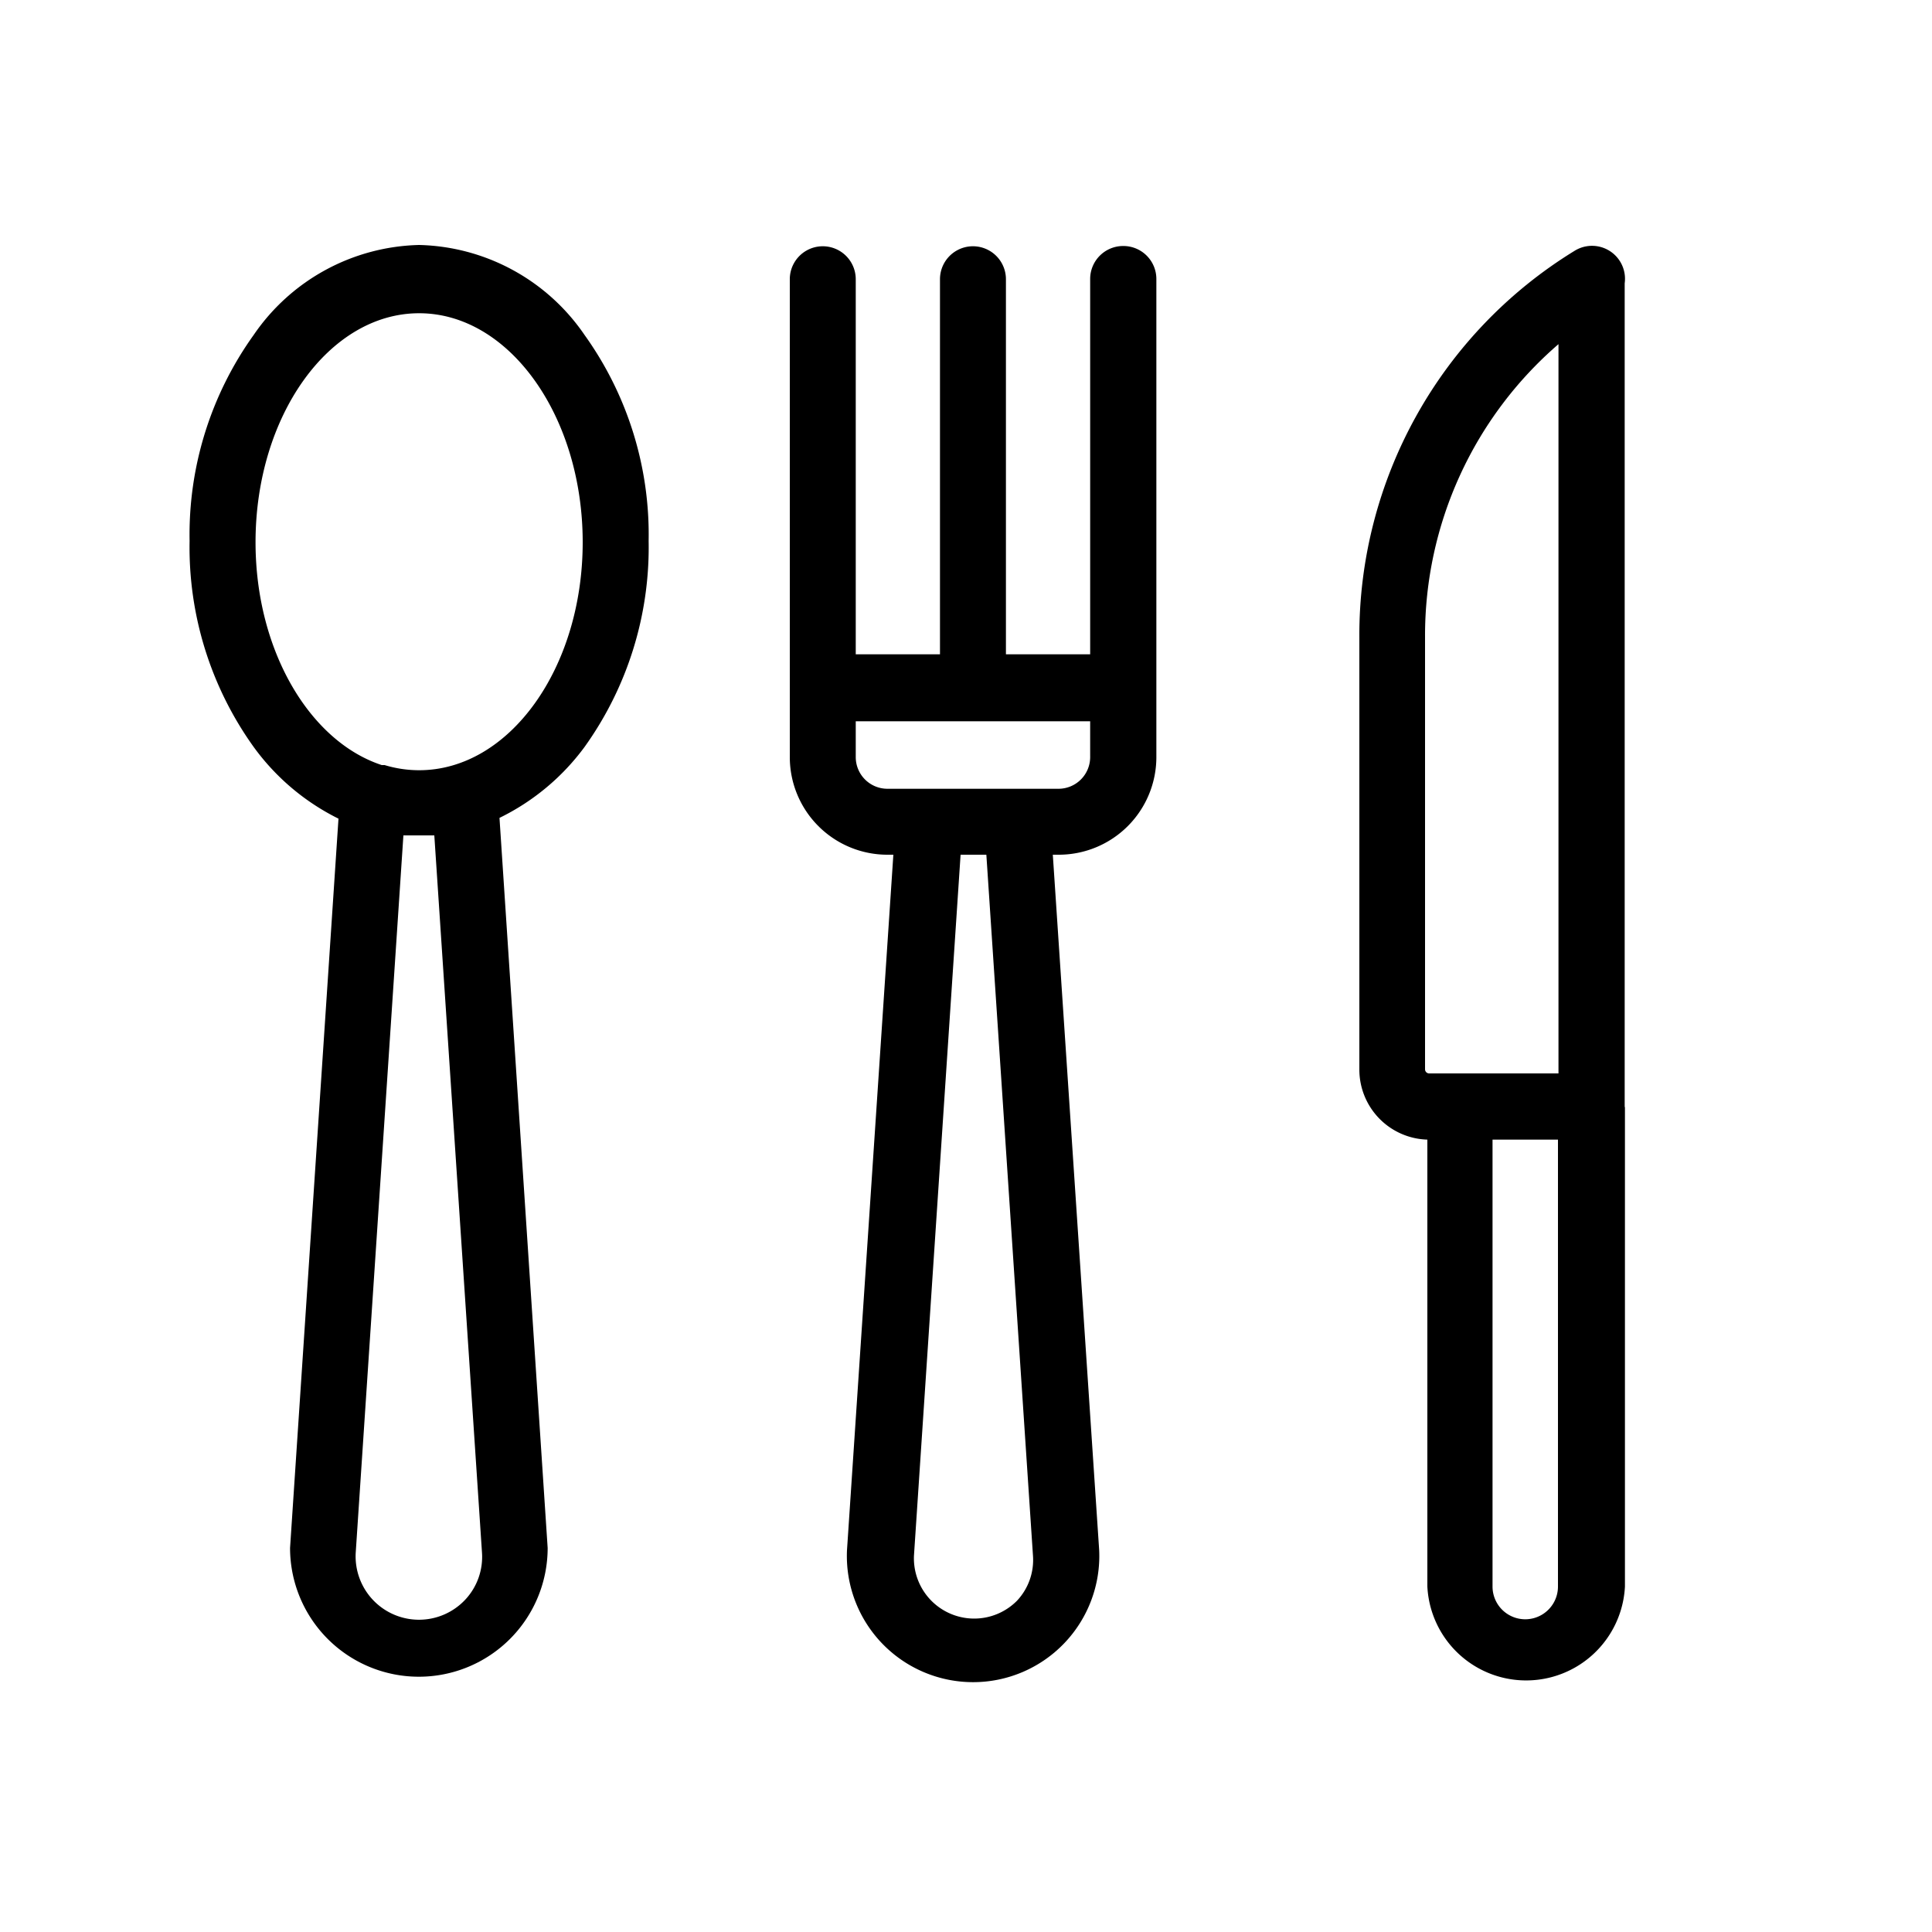 <svg id="finance" data-name="finance" xmlns="http://www.w3.org/2000/svg" viewBox="0 0 75 75"><title>Food</title><path d="M22.69,13a8,8,0,0,0-6.42-3.49A8,8,0,0,0,9.85,13a13.3,13.3,0,0,0-2.49,8,13.3,13.3,0,0,0,2.49,8,9,9,0,0,0,3.29,2.78L11.26,60.09a5,5,0,1,0,10,0L19.39,31.75A9,9,0,0,0,22.69,29a13.3,13.3,0,0,0,2.49-8A13.3,13.3,0,0,0,22.69,13ZM18.06,62.1a2.46,2.46,0,0,1-4.25-1.84l1.85-27.83.6,0,.6,0,1.85,27.83A2.43,2.43,0,0,1,18.06,62.1ZM16.27,29.9a4.62,4.62,0,0,1-1.34-.2l-.11,0c-2.8-.92-4.9-4.45-4.9-8.65,0-4.9,2.85-8.89,6.35-8.89s6.35,4,6.35,8.89S19.77,29.9,16.27,29.9Z"/><path d="M63.07,42.95V11h0a1.28,1.28,0,0,0-1.95-1.26,17.5,17.5,0,0,0-8.35,15h0V41.52a2.72,2.72,0,0,0,2.64,2.72V61.59a3.84,3.84,0,0,0,7.67,0V43Zm-7.59-1.28a.16.16,0,0,1-.16-.16V24.73h0a14.94,14.94,0,0,1,5.18-11.37V41.67Zm5,19.92a1.27,1.27,0,0,1-2.54,0V44.24h2.54V61.59Z"/><path d="M43.6,9.55a1.28,1.28,0,0,0-1.28,1.28V25.4H39.05V10.84a1.28,1.28,0,0,0-2.56,0V25.4H33.22V10.84a1.28,1.28,0,1,0-2.56,0V29.39a3.79,3.79,0,0,0,3.79,3.79h.23l-1.8,27a4.9,4.9,0,1,0,9.79,0l-1.8-27h.23a3.79,3.79,0,0,0,3.79-3.79V10.84A1.28,1.28,0,0,0,43.6,9.55ZM39.48,62.14a2.34,2.34,0,0,1-4-1.75l1.81-27.21h1L40.1,60.39A2.31,2.31,0,0,1,39.48,62.14Zm2.84-32.75a1.23,1.23,0,0,1-1.23,1.23H34.45a1.23,1.23,0,0,1-1.23-1.23V28h9.1Z"/></svg>